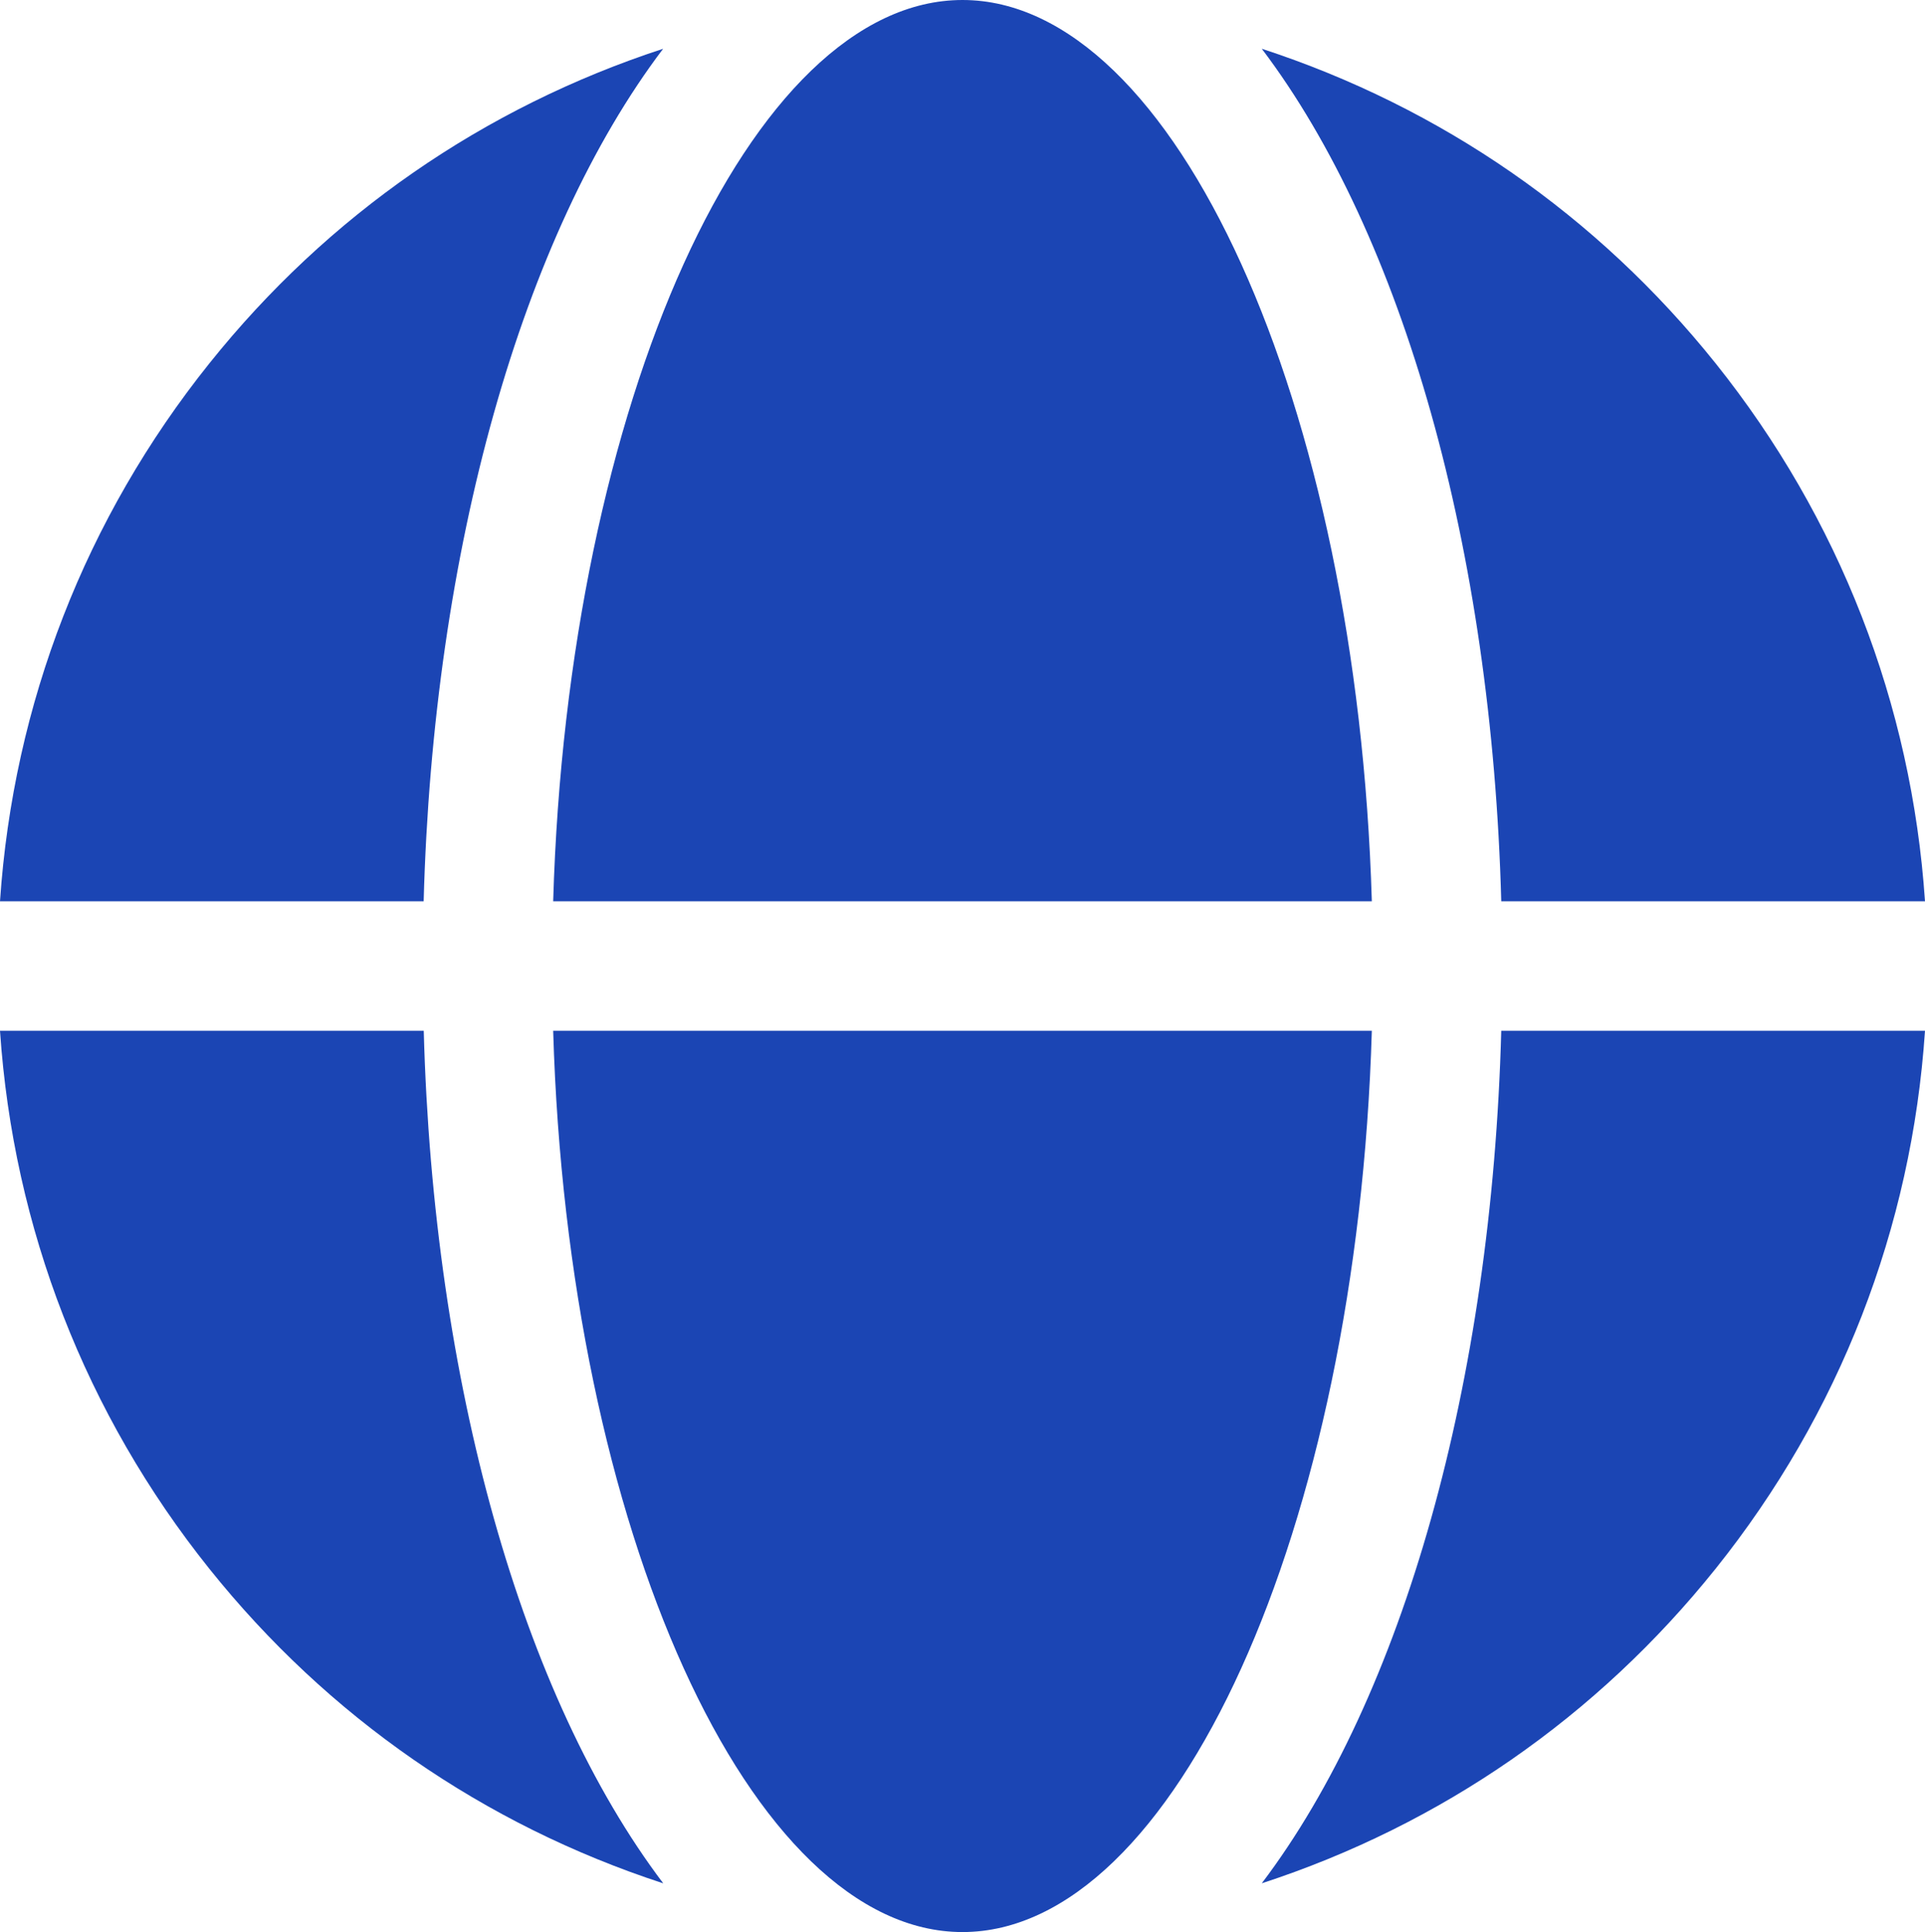 <?xml version="1.0" encoding="UTF-8"?>
<svg id="Layer_1" data-name="Layer 1" xmlns="http://www.w3.org/2000/svg" xmlns:xlink="http://www.w3.org/1999/xlink" viewBox="0 0 21.76 21.839">
  <g id="logoMark">
    <a xlink:href="72.9035294117647">
      <path id="logoMark_PathItem_" data-name="logoMark &amp;lt;PathItem&amp;gt;" d="M21.76,11.651c-.15,2.232-.967,4.332-2.367,6.081-1.338,1.672-3.104,2.895-5.13,3.556,1.599-2.112,2.6-5.66,2.707-9.637h4.79Z" style="fill: #1b45b4;"/>
    </a>
    <a xlink:href="72.9035294117647">
      <path id="logoMark_PathItem_-2" data-name="logoMark &amp;lt;PathItem&amp;gt;" d="M21.76,10.188h-4.79c-.107-3.978-1.108-7.524-2.707-9.637,2.025.661,3.792,1.883,5.13,3.556,1.398,1.749,2.216,3.849,2.367,6.081Z" style="fill: #1b45b4;"/>
    </a>
    <a xlink:href="72.9035294117647">
      <path id="logoMark_PathItem_-3" data-name="logoMark &amp;lt;PathItem&amp;gt;" d="M15.507,10.188H6.253c.165-5.631,2.227-10.188,4.627-10.188,2.398,0,4.461,4.557,4.627,10.188Z" style="fill: #1b45b4;"/>
    </a>
    <a xlink:href="72.9035294117647">
      <path id="logoMark_PathItem_-4" data-name="logoMark &amp;lt;PathItem&amp;gt;" d="M15.507,11.651c-.166,5.631-2.227,10.188-4.627,10.188s-4.462-4.557-4.627-10.188h9.253Z" style="fill: #1b45b4;"/>
    </a>
    <a xlink:href="72.9035294117647">
      <path id="logoMark_PathItem_-5" data-name="logoMark &amp;lt;PathItem&amp;gt;" d="M7.496,21.288c-2.025-.661-3.792-1.883-5.13-3.556C.967,15.983.151,13.883,0,11.651h4.79c.107,3.976,1.108,7.524,2.707,9.637Z" style="fill: #1b45b4;"/>
    </a>
    <a xlink:href="72.9035294117647">
      <path id="logoMark_PathItem_-6" data-name="logoMark &amp;lt;PathItem&amp;gt;" d="M7.496.551c-1.599,2.112-2.6,5.66-2.707,9.637H0c.151-2.232.967-4.332,2.367-6.081,1.338-1.673,3.104-2.895,5.13-3.556Z" style="fill: #1b45b4;"/>
    </a>
  </g>
</svg>